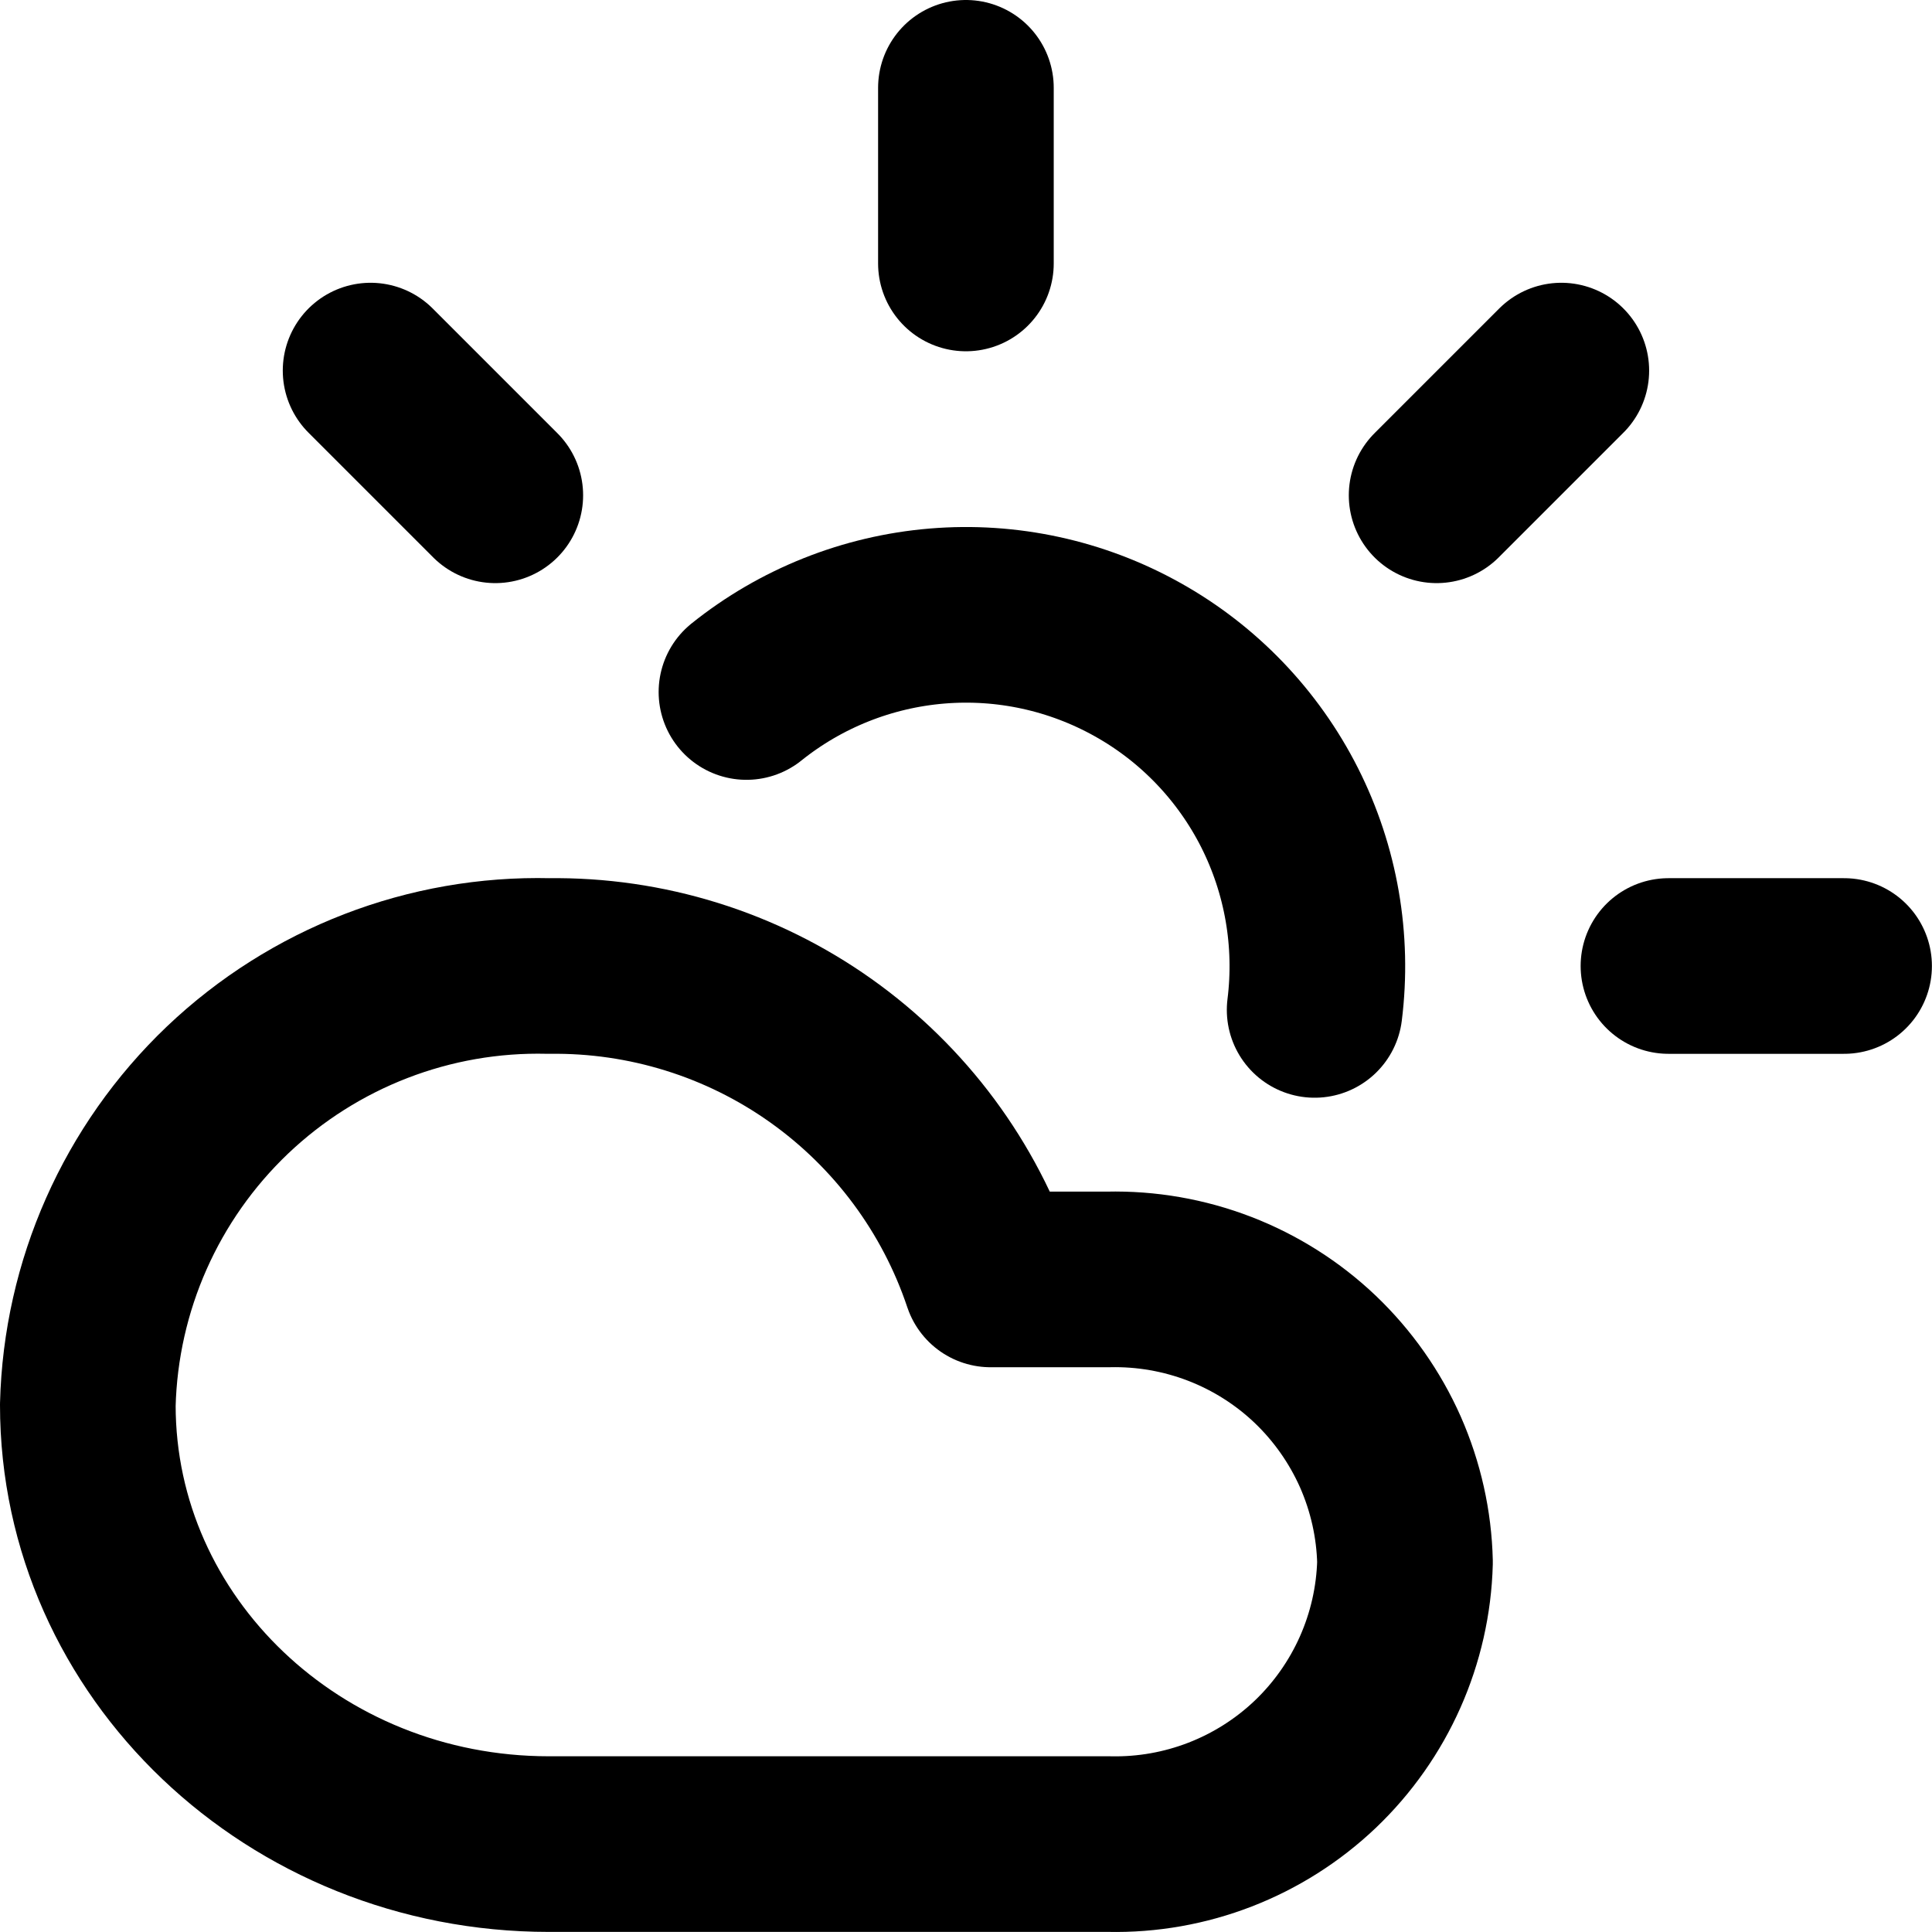 <svg width="22" height="22" viewBox="0 0 22 22" fill="none" xmlns="http://www.w3.org/2000/svg">
<path d="M10.999 1V3" stroke="black" stroke-width="2" stroke-linecap="round" stroke-linejoin="round"/>
<path d="M4.22 4.22L5.64 5.64" stroke="black" stroke-width="2" stroke-linecap="round" stroke-linejoin="round"/>
<path d="M18.999 11H20.999" stroke="black" stroke-width="2" stroke-linecap="round" stroke-linejoin="round"/>
<path d="M14.97 11.5C15.069 10.71 14.93 9.908 14.571 9.197C14.212 8.487 13.649 7.899 12.954 7.511C12.259 7.122 11.464 6.949 10.67 7.015C9.877 7.081 9.121 7.382 8.5 7.88" stroke="black" stroke-width="2" stroke-linecap="round" stroke-linejoin="round"/>
<path d="M12.63 20.999C13.501 21.018 14.345 20.691 14.977 20.09C15.608 19.488 15.976 18.661 15.999 17.789C15.989 17.356 15.893 16.929 15.718 16.532C15.542 16.136 15.29 15.778 14.977 15.479C14.663 15.18 14.293 14.946 13.889 14.79C13.484 14.634 13.053 14.559 12.62 14.569H11.28C10.928 13.518 10.251 12.606 9.347 11.964C8.443 11.322 7.358 10.985 6.25 11C4.891 10.967 3.575 11.476 2.59 12.413C1.606 13.351 1.034 14.64 1 15.999C1 18.759 3.35 20.999 6.25 20.999H12.63V20.999Z" stroke="black" stroke-width="2" stroke-linecap="round" stroke-linejoin="round"/>
<path d="M16.359 5.64L17.779 4.22" stroke="black" stroke-width="2" stroke-linecap="round" stroke-linejoin="round"/>
</svg>
